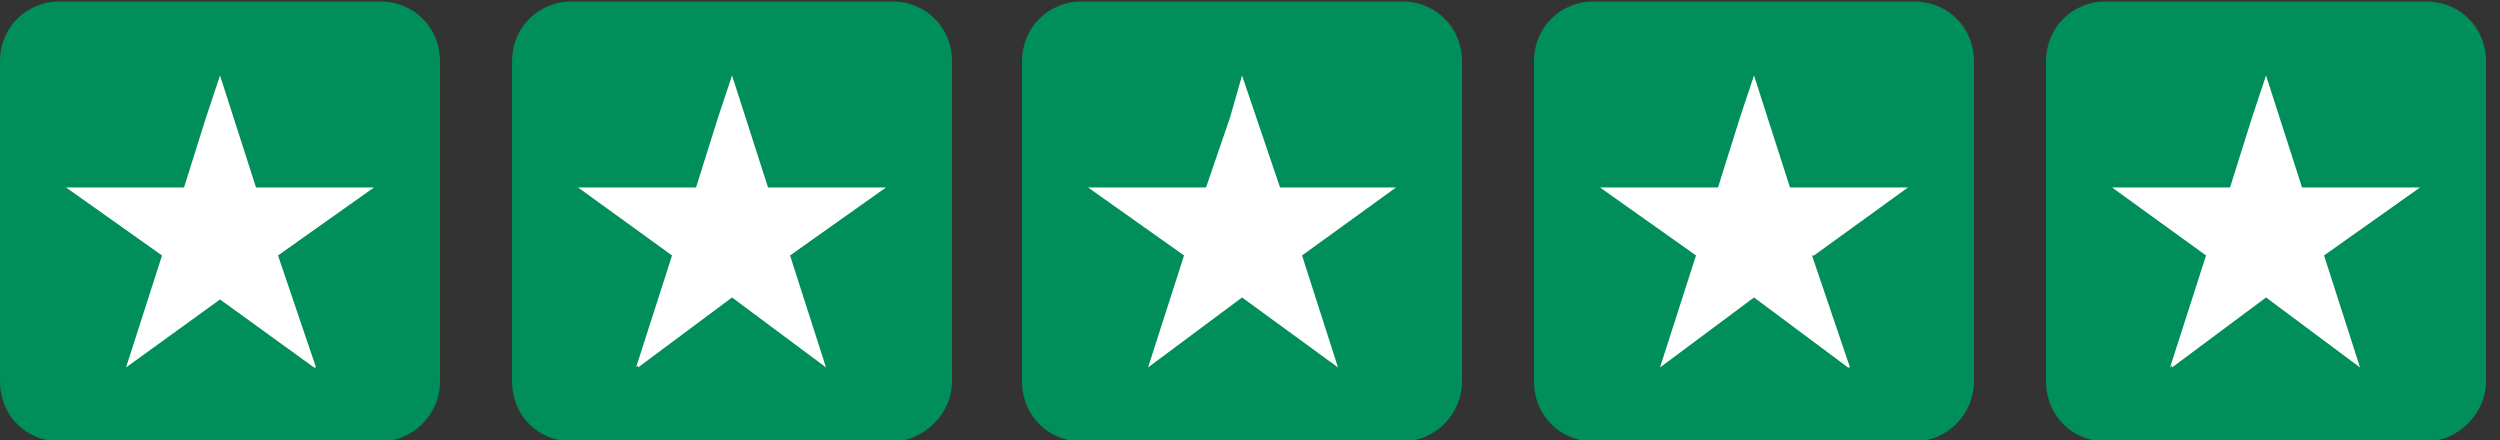 <svg width="125" height="22" viewBox="0 0 125 22" fill="none" xmlns="http://www.w3.org/2000/svg">
<rect x="0" y="0" width="125" height="22" fill="#333333" stroke="none"/>
<path d="M19 22.073H3C1.3 22.073 0 20.773 0 19.073V3.073C0 1.373 1.3 0.073 3 0.073H19C20.7 0.073 22 1.373 22 3.073V19.073C22 20.773 20.6 22.073 19 22.073Z" fill="#008E5B"/>
<path d="M13.901 12.773L18.701 9.373H12.801L11.001 3.773L10.301 5.873L9.201 9.373H3.301L8.101 12.773L6.301 18.373V18.273V18.373L11.001 14.973L15.701 18.373H15.801L13.901 12.773Z" fill="white"/>
<path d="M44.602 22.073H28.602C26.902 22.073 25.602 20.773 25.602 19.073V3.073C25.602 1.373 26.902 0.073 28.602 0.073H44.602C46.302 0.073 47.602 1.373 47.602 3.073V19.073C47.602 20.673 46.202 22.073 44.602 22.073Z" fill="#008E5B"/>
<path d="M39.502 12.773L44.302 9.373H38.402L36.602 3.773L35.902 5.873L34.802 9.373H34.702H28.902L33.602 12.773L31.802 18.373L31.902 18.273V18.373L36.602 14.873L41.302 18.373L39.502 12.773Z" fill="white"/>
<path d="M70.102 22.073H54.102C52.402 22.073 51.102 20.773 51.102 19.073V3.073C51.102 1.373 52.402 0.073 54.102 0.073H70.102C71.802 0.073 73.102 1.373 73.102 3.073V19.073C73.102 20.673 71.802 22.073 70.102 22.073Z" fill="#008E5B"/>
<path d="M65.102 12.773L69.802 9.373H63.902H64.002L62.102 3.773L61.502 5.873L60.302 9.373H54.502H54.402L59.202 12.773L57.402 18.373V18.273V18.373L62.102 14.873L66.902 18.373L65.102 12.773Z" fill="white"/>
<path d="M95.699 22.073H79.699C77.999 22.073 76.699 20.773 76.699 19.073V3.073C76.699 1.373 77.999 0.073 79.699 0.073H95.699C97.399 0.073 98.699 1.373 98.699 3.073V19.073C98.699 20.673 97.399 22.073 95.699 22.073Z" fill="#008E5B"/>
<path d="M90.6 12.773H90.7L95.4 9.373H89.5L87.7 3.773L87 5.873L85.9 9.373H80H80.1H80L84.8 12.773L83 18.373V18.273V18.373L87.7 14.873L92.4 18.373H92.5L90.6 12.773Z" fill="white"/>
<path d="M121.301 22.073H105.301C103.601 22.073 102.301 20.773 102.301 19.073V3.073C102.301 1.373 103.601 0.073 105.301 0.073H121.301C123.001 0.073 124.301 1.373 124.301 3.073V19.073C124.301 20.673 122.901 22.073 121.301 22.073Z" fill="#008E5B"/>
<path d="M116.202 12.773L121.002 9.373H115.102L113.302 3.773L112.602 5.873L111.502 9.373H111.402H105.602L110.302 12.773L108.502 18.373L108.602 18.273V18.373L113.302 14.873L118.002 18.373L116.202 12.773Z" fill="white"/>
</svg>
